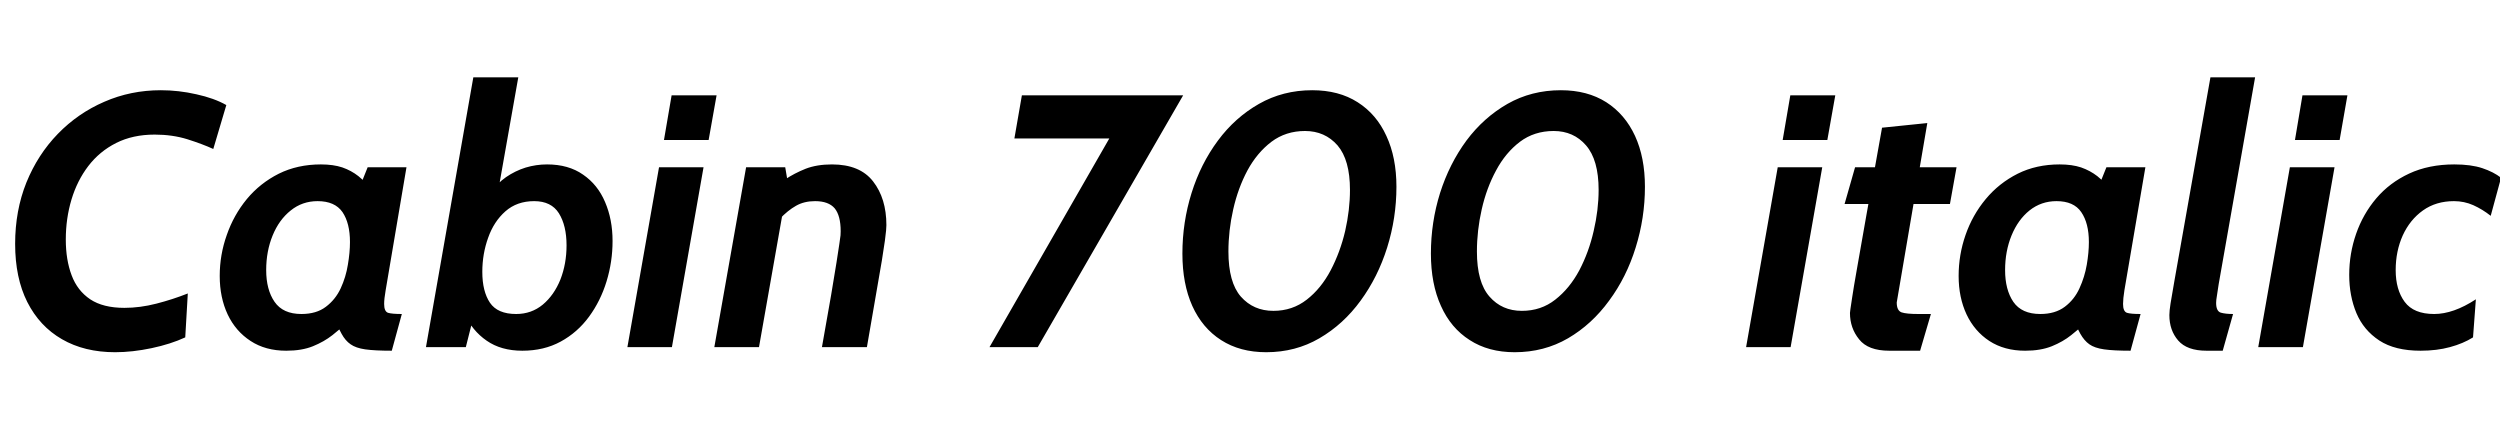 <svg xmlns="http://www.w3.org/2000/svg" xmlns:xlink="http://www.w3.org/1999/xlink" width="166.8" height="29.16"><path fill="black" d="M7.68 23.50L7.68 23.50Q5.63 23.50 4.13 22.63Q2.64 21.77 1.82 20.15Q1.01 18.54 1.01 16.27L1.01 16.27Q1.01 14.05 1.76 12.18Q2.52 10.31 3.86 8.93Q5.20 7.55 6.96 6.79Q8.72 6.02 10.73 6.02L10.73 6.02Q11.92 6.02 13.10 6.29Q14.29 6.55 15.10 7.01L15.10 7.01L14.23 9.94Q13.51 9.61 12.50 9.29Q11.50 8.98 10.32 8.98L10.32 8.98Q8.86 8.98 7.75 9.54Q6.64 10.10 5.89 11.08Q5.15 12.05 4.77 13.31Q4.39 14.58 4.39 15.98L4.39 15.98Q4.39 17.34 4.78 18.37Q5.16 19.39 6.02 19.97Q6.88 20.54 8.30 20.54L8.30 20.54Q9.34 20.54 10.43 20.26Q11.52 19.98 12.53 19.58L12.53 19.58L12.36 22.51Q11.39 22.96 10.11 23.23Q8.83 23.50 7.68 23.50ZM19.10 23.40L19.10 23.40Q17.71 23.40 16.72 22.75Q15.72 22.10 15.19 20.98Q14.66 19.85 14.66 18.41L14.66 18.41Q14.66 17.00 15.13 15.68Q15.59 14.35 16.47 13.28Q17.35 12.22 18.60 11.59Q19.85 10.97 21.41 10.97L21.41 10.97Q22.24 10.97 22.84 11.17Q23.44 11.38 23.91 11.75Q24.38 12.13 24.80 12.66L24.80 12.66L23.68 13.28L24.53 11.16L27.12 11.16L25.73 19.37Q25.63 19.94 25.63 20.28L25.63 20.28Q25.63 20.78 25.89 20.87Q26.15 20.95 26.81 20.95L26.81 20.95L26.14 23.40Q25.01 23.40 24.37 23.31Q23.74 23.22 23.39 22.97Q23.04 22.73 22.79 22.27Q22.54 21.80 22.18 21.07L22.18 21.07L23.17 21.52Q22.73 21.92 22.18 22.36Q21.62 22.80 20.88 23.10Q20.14 23.40 19.10 23.40ZM20.11 20.95L20.11 20.95Q21.11 20.95 21.74 20.47Q22.38 19.99 22.73 19.24Q23.08 18.48 23.21 17.66Q23.35 16.84 23.35 16.15L23.35 16.15Q23.35 14.89 22.85 14.15Q22.34 13.42 21.19 13.42L21.19 13.42Q20.17 13.42 19.40 14.04Q18.62 14.66 18.19 15.71Q17.76 16.76 17.76 18.02L17.76 18.02Q17.76 19.33 18.32 20.14Q18.88 20.95 20.11 20.95ZM34.85 23.40L34.85 23.40Q33.43 23.40 32.47 22.73Q31.51 22.07 30.98 20.92L30.98 20.92L31.78 20.38L31.08 23.16L28.42 23.16L31.58 5.16L34.58 5.16L33.10 13.52L32.71 12.88Q33.16 12.24 33.76 11.82Q34.37 11.40 35.07 11.18Q35.77 10.97 36.50 10.97L36.50 10.97Q37.93 10.97 38.90 11.65Q39.88 12.32 40.37 13.48Q40.87 14.64 40.87 16.08L40.87 16.08Q40.87 17.46 40.47 18.77Q40.07 20.08 39.30 21.13Q38.53 22.18 37.41 22.79Q36.29 23.40 34.85 23.40ZM34.44 20.95L34.44 20.95Q35.46 20.95 36.22 20.32Q36.97 19.69 37.39 18.65Q37.80 17.60 37.80 16.37L37.80 16.37Q37.80 15.05 37.29 14.23Q36.78 13.42 35.64 13.42L35.64 13.42Q34.49 13.42 33.72 14.10Q32.95 14.78 32.57 15.86Q32.18 16.94 32.18 18.14L32.18 18.14Q32.18 19.44 32.69 20.20Q33.20 20.95 34.44 20.95ZM44.83 23.16L41.86 23.16L43.97 11.16L46.94 11.16L44.83 23.16ZM47.28 9.34L44.30 9.34L44.81 6.36L47.81 6.36L47.28 9.34ZM50.64 23.16L47.66 23.16L49.78 11.16L52.39 11.16L52.57 12.22L50.64 23.16ZM57.84 23.16L54.84 23.16Q55.21 21.07 55.45 19.70Q55.68 18.34 55.81 17.52Q55.94 16.70 56.00 16.28Q56.06 15.86 56.08 15.70Q56.09 15.53 56.09 15.43L56.09 15.43Q56.09 14.39 55.69 13.90Q55.28 13.42 54.38 13.42L54.38 13.42Q53.65 13.42 53.11 13.73Q52.56 14.04 52.03 14.60L52.03 14.60L52.37 11.98Q53.00 11.56 53.75 11.26Q54.50 10.97 55.51 10.97L55.51 10.97Q57.37 10.97 58.25 12.10Q59.14 13.24 59.14 15.02L59.14 15.02Q59.14 15.17 59.12 15.38Q59.10 15.60 59.04 16.06Q58.98 16.51 58.84 17.37Q58.69 18.23 58.45 19.63Q58.21 21.04 57.84 23.16L57.84 23.16ZM69.24 23.16L66.02 23.16L74.69 8.06L75.36 9.24L67.68 9.24L68.18 6.36L78.94 6.36L69.24 23.16ZM84.48 23.50L84.48 23.50Q82.73 23.50 81.47 22.69Q80.22 21.89 79.55 20.41Q78.89 18.94 78.89 16.92L78.89 16.92Q78.89 14.83 79.50 12.88Q80.11 10.93 81.26 9.38Q82.40 7.84 84 6.93Q85.60 6.02 87.55 6.02L87.55 6.02Q89.33 6.02 90.58 6.82Q91.84 7.62 92.50 9.07Q93.17 10.51 93.17 12.46L93.17 12.46Q93.17 14.54 92.55 16.52Q91.93 18.49 90.78 20.06Q89.63 21.64 88.03 22.57Q86.44 23.50 84.48 23.50ZM84.96 20.74L84.96 20.74Q86.23 20.74 87.19 19.99Q88.14 19.25 88.78 18.04Q89.42 16.82 89.75 15.41Q90.07 14.00 90.07 12.67L90.07 12.67Q90.07 10.67 89.24 9.70Q88.40 8.74 87.07 8.74L87.07 8.74Q85.79 8.74 84.83 9.46Q83.87 10.19 83.23 11.37Q82.60 12.55 82.28 13.97Q81.96 15.38 81.96 16.78L81.96 16.78Q81.96 18.84 82.79 19.79Q83.63 20.74 84.96 20.74ZM101.06 23.50L101.06 23.50Q99.31 23.50 98.06 22.69Q96.80 21.89 96.14 20.41Q95.47 18.94 95.47 16.92L95.47 16.92Q95.47 14.83 96.08 12.88Q96.70 10.93 97.84 9.38Q98.99 7.84 100.58 6.93Q102.18 6.02 104.14 6.02L104.14 6.02Q105.91 6.02 107.17 6.82Q108.42 7.62 109.09 9.07Q109.75 10.51 109.75 12.46L109.75 12.46Q109.75 14.54 109.13 16.52Q108.52 18.49 107.36 20.06Q106.21 21.64 104.62 22.57Q103.02 23.50 101.06 23.50ZM101.54 20.74L101.54 20.74Q102.82 20.74 103.77 19.99Q104.72 19.25 105.37 18.04Q106.01 16.82 106.33 15.41Q106.66 14.00 106.66 12.67L106.66 12.67Q106.66 10.67 105.82 9.70Q104.99 8.74 103.66 8.74L103.66 8.74Q102.37 8.74 101.41 9.46Q100.45 10.19 99.82 11.37Q99.18 12.55 98.86 13.97Q98.54 15.38 98.54 16.78L98.54 16.78Q98.54 18.84 99.38 19.79Q100.21 20.74 101.54 20.74ZM119.47 23.16L116.50 23.16L118.61 11.16L121.58 11.16L119.47 23.16ZM121.92 9.34L118.94 9.34L119.45 6.36L122.45 6.36L121.92 9.34ZM128.11 23.40L126.05 23.40Q124.64 23.40 124.04 22.64Q123.43 21.89 123.43 20.88L123.43 20.88Q123.43 20.81 123.46 20.62Q123.48 20.42 123.58 19.82Q123.67 19.21 123.90 17.91Q124.13 16.61 124.53 14.33Q124.93 12.06 125.57 8.52L125.57 8.52L128.59 8.21L126.55 20.18Q126.55 20.72 126.87 20.84Q127.19 20.95 127.99 20.95L127.99 20.95L128.83 20.95L128.11 23.40ZM130.10 13.61L123.07 13.61L123.77 11.16L130.54 11.16L130.10 13.61ZM135.12 23.40L135.12 23.40Q133.73 23.40 132.73 22.75Q131.74 22.10 131.21 20.98Q130.68 19.85 130.68 18.41L130.68 18.41Q130.68 17.00 131.14 15.68Q131.60 14.35 132.49 13.28Q133.37 12.22 134.62 11.59Q135.86 10.97 137.42 10.97L137.42 10.97Q138.25 10.97 138.85 11.17Q139.45 11.38 139.93 11.75Q140.40 12.13 140.82 12.66L140.82 12.66L139.69 13.28L140.54 11.16L143.14 11.16L141.74 19.37Q141.65 19.94 141.65 20.28L141.65 20.28Q141.65 20.78 141.91 20.87Q142.16 20.95 142.82 20.95L142.82 20.95L142.15 23.40Q141.02 23.40 140.39 23.31Q139.75 23.22 139.40 22.97Q139.06 22.73 138.80 22.27Q138.55 21.80 138.19 21.07L138.19 21.07L139.19 21.52Q138.74 21.92 138.19 22.36Q137.64 22.80 136.90 23.10Q136.15 23.40 135.12 23.40ZM136.13 20.95L136.13 20.95Q137.12 20.95 137.76 20.47Q138.40 19.99 138.74 19.24Q139.09 18.48 139.23 17.66Q139.37 16.84 139.37 16.15L139.37 16.15Q139.37 14.89 138.86 14.15Q138.36 13.42 137.21 13.42L137.21 13.42Q136.19 13.42 135.41 14.04Q134.64 14.66 134.21 15.71Q133.78 16.76 133.78 18.02L133.78 18.02Q133.78 19.33 134.33 20.14Q134.89 20.95 136.13 20.95ZM148.30 23.40L147.22 23.40Q145.92 23.40 145.33 22.72Q144.74 22.04 144.74 21.02L144.74 21.02Q144.74 20.75 144.82 20.24Q144.90 19.73 145.08 18.72L145.08 18.72L147.48 5.16L150.46 5.16L148.03 18.96Q147.95 19.46 147.91 19.75Q147.86 20.03 147.86 20.21L147.86 20.21Q147.86 20.76 148.17 20.86Q148.48 20.95 148.99 20.95L148.99 20.95L148.30 23.40ZM153.65 23.16L150.67 23.16L152.78 11.16L155.76 11.16L153.65 23.16ZM156.10 9.34L153.12 9.34L153.62 6.36L156.62 6.36L156.10 9.34ZM161.50 23.40L161.50 23.40Q159.79 23.40 158.75 22.72Q157.70 22.03 157.22 20.89Q156.74 19.74 156.74 18.34L156.74 18.34Q156.74 16.92 157.20 15.60Q157.66 14.28 158.54 13.24Q159.43 12.19 160.74 11.58Q162.05 10.97 163.75 10.97L163.75 10.97Q164.87 10.97 165.62 11.22Q166.37 11.47 166.87 11.86L166.87 11.86L166.18 14.40Q165.64 13.97 165.02 13.69Q164.41 13.42 163.73 13.42L163.73 13.42Q162.53 13.42 161.66 14.04Q160.79 14.66 160.31 15.71Q159.84 16.76 159.84 18.02L159.84 18.02Q159.84 19.33 160.44 20.14Q161.04 20.95 162.41 20.95L162.41 20.95Q163.69 20.95 165.19 19.97L165.19 19.97L165.00 22.51Q164.35 22.92 163.46 23.16Q162.58 23.40 161.50 23.40Z"/></svg>